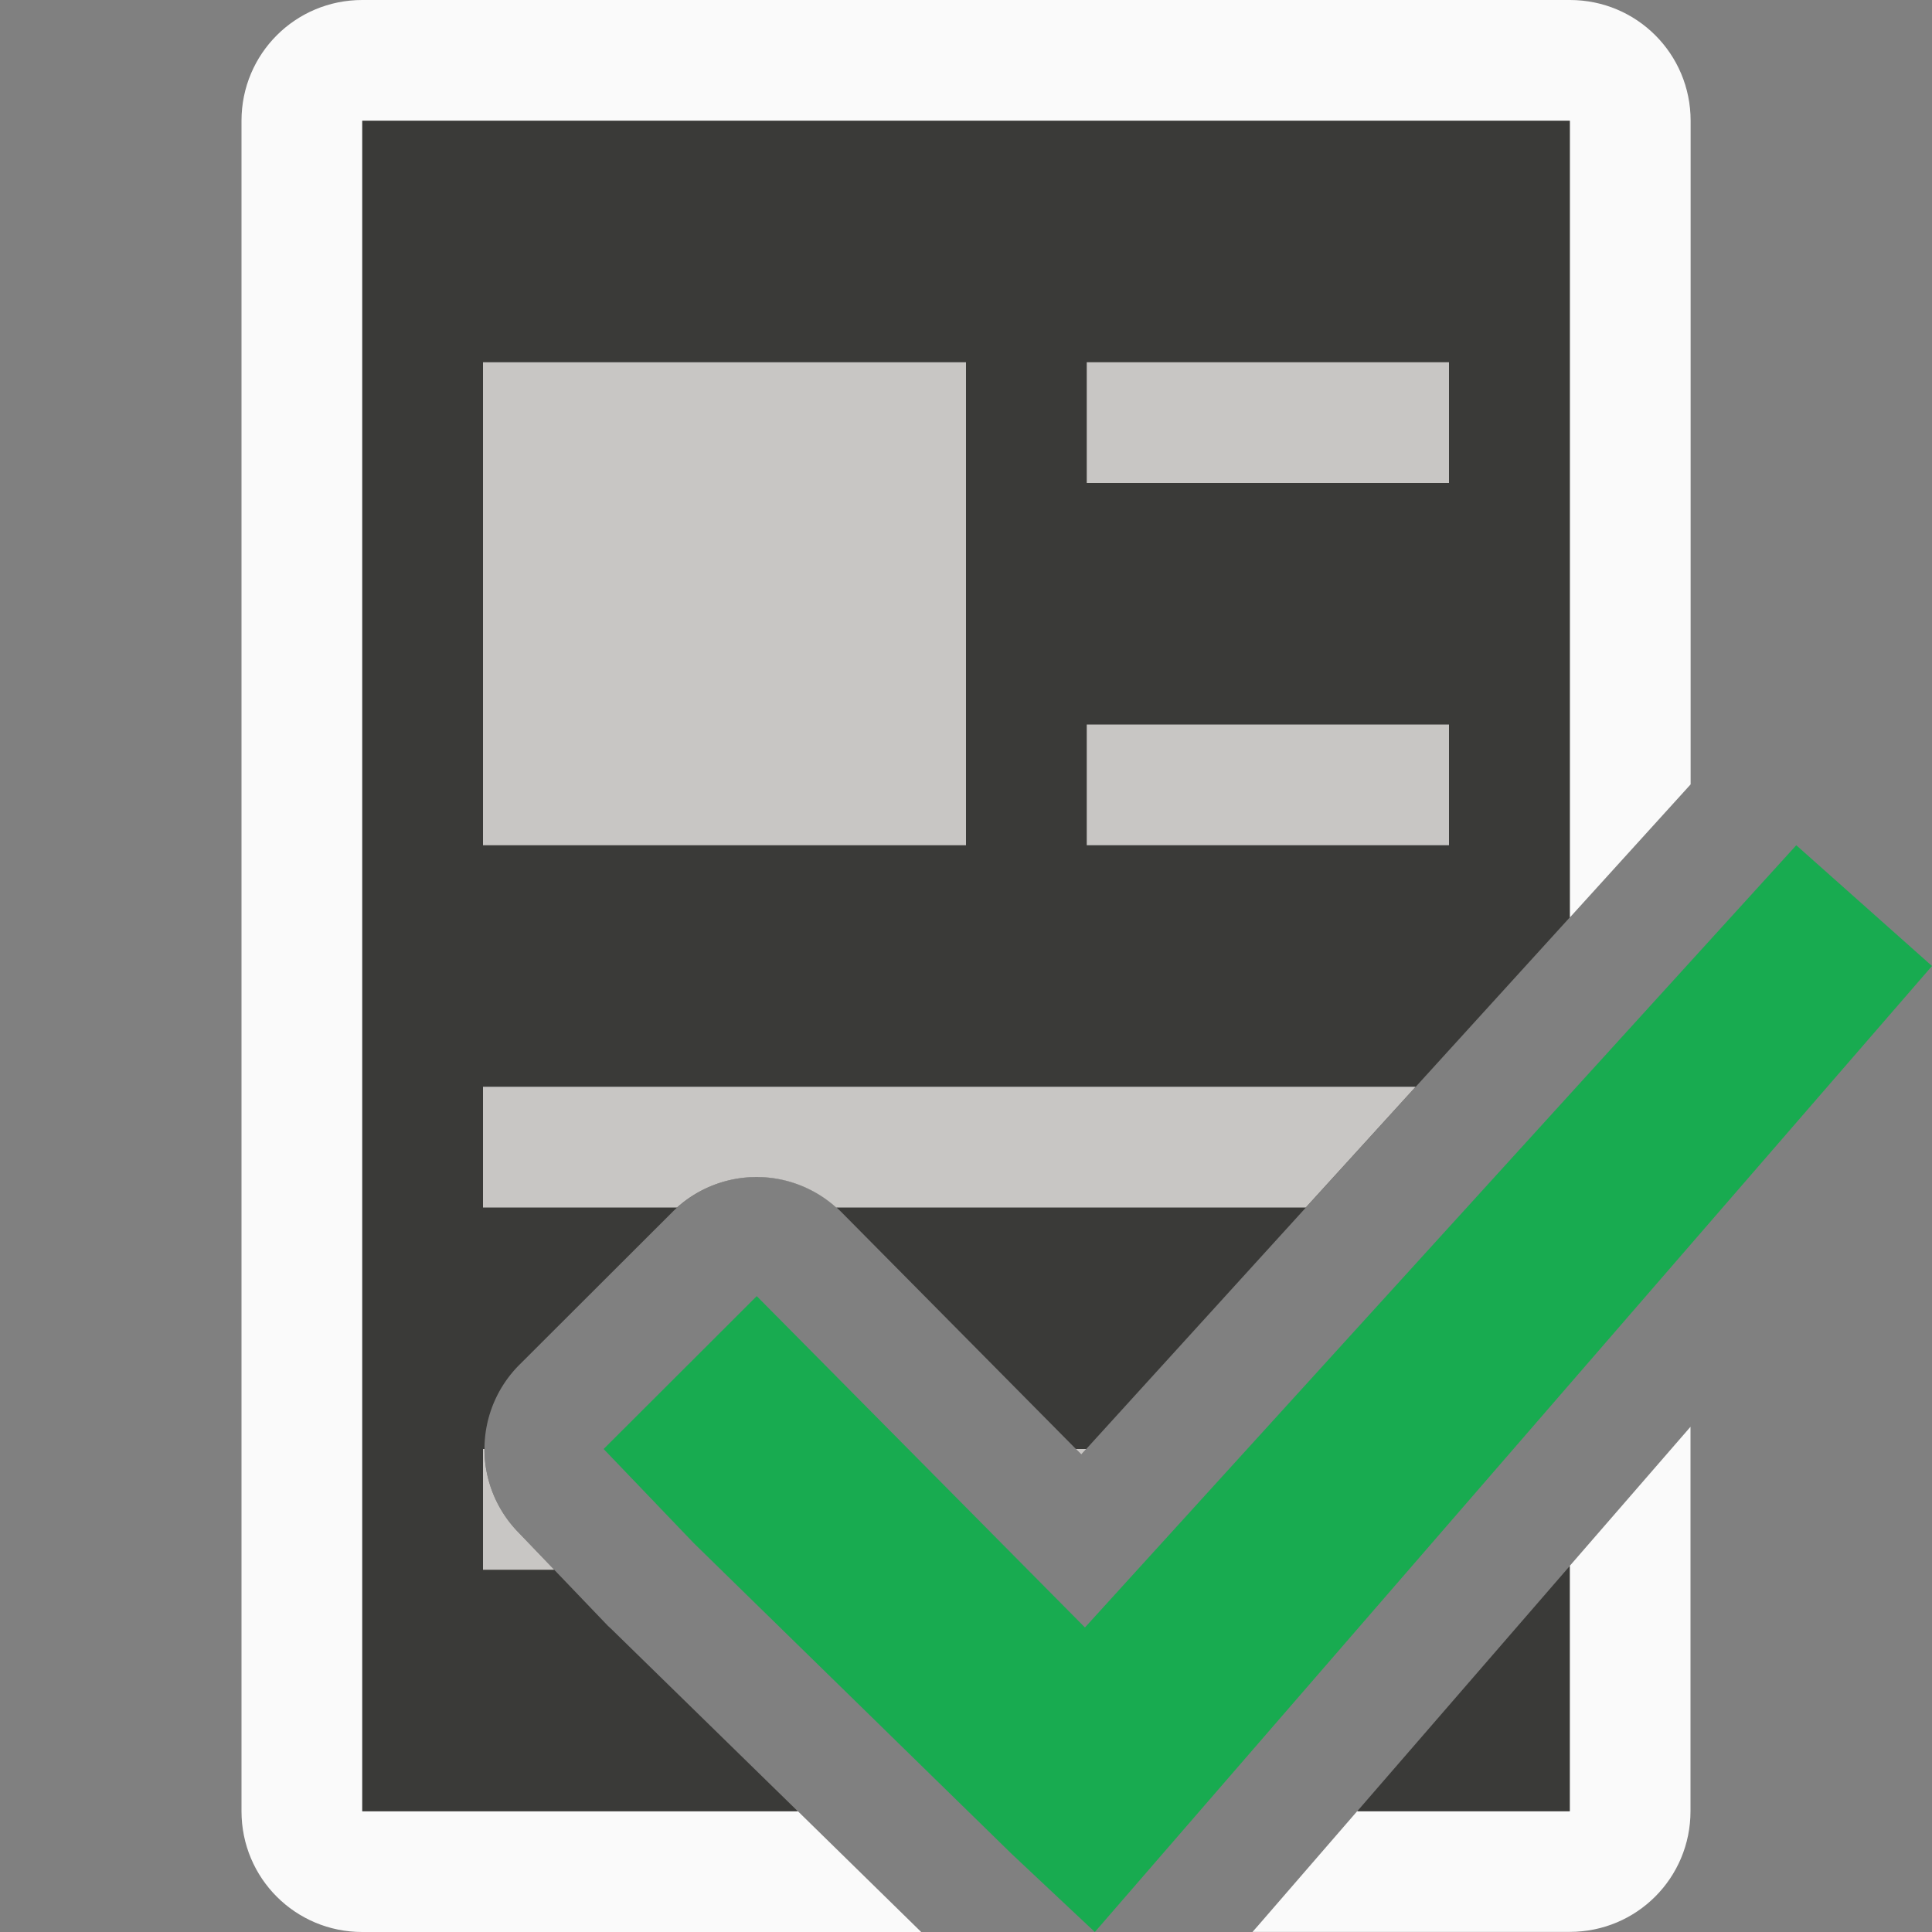 <svg viewBox="0 0 16 16" xmlns="http://www.w3.org/2000/svg"><rect x="0" y="0" width="16" height="16" fill="#808080" stroke="none"/>/&amp;amp;amp;amp;gt;<path d="m3 0c-.554 0-1 .446-1 1v14c0 .554.446 1 1 1h4.629l-1.021-1h-3.607v-14h10v6.598l1-1.102v-5.496c0-.554-.446-1-1-1zm11 11.816-1 1.152v2.031h-1.76l-.822.949-.045.051h2.627c.554 0 1-.446 1-1z" fill="#fafafa"/><path d="m3 1v14h3.607l-1.549-1.514a.987.987 0 0 1 -.023-.021l-.748-.781a.987.987 0 0 1 .016-1.383l1.268-1.266a.987.987 0 0 1 1.398.004l1.986 2.006 4.045-4.447v-6.598zm10 11.969-1.76 2.031h1.76z" fill="#3a3a38"/><path d="m4 3h4v4h-4z" fill="#c8c6c4"/><path d="m9 3v1h3v-1zm0 3v1h3v-1zm-5 3v1h1.607a.987.987 0 0 1 1.318 0h3.889l.91-1zm0 3v1h.59l-.303-.316a.987.987 0 0 1 -.275-.684zm4.91 0 .045.045.041-.045z" fill="#c8c6c4"/><path d="m14.876 7-5.891 6.478-2.718-2.744-1.268 1.266.748.781 2.634 2.575.686.644.604-.697 6.329-7.303z" fill="#18ab50"/></svg>